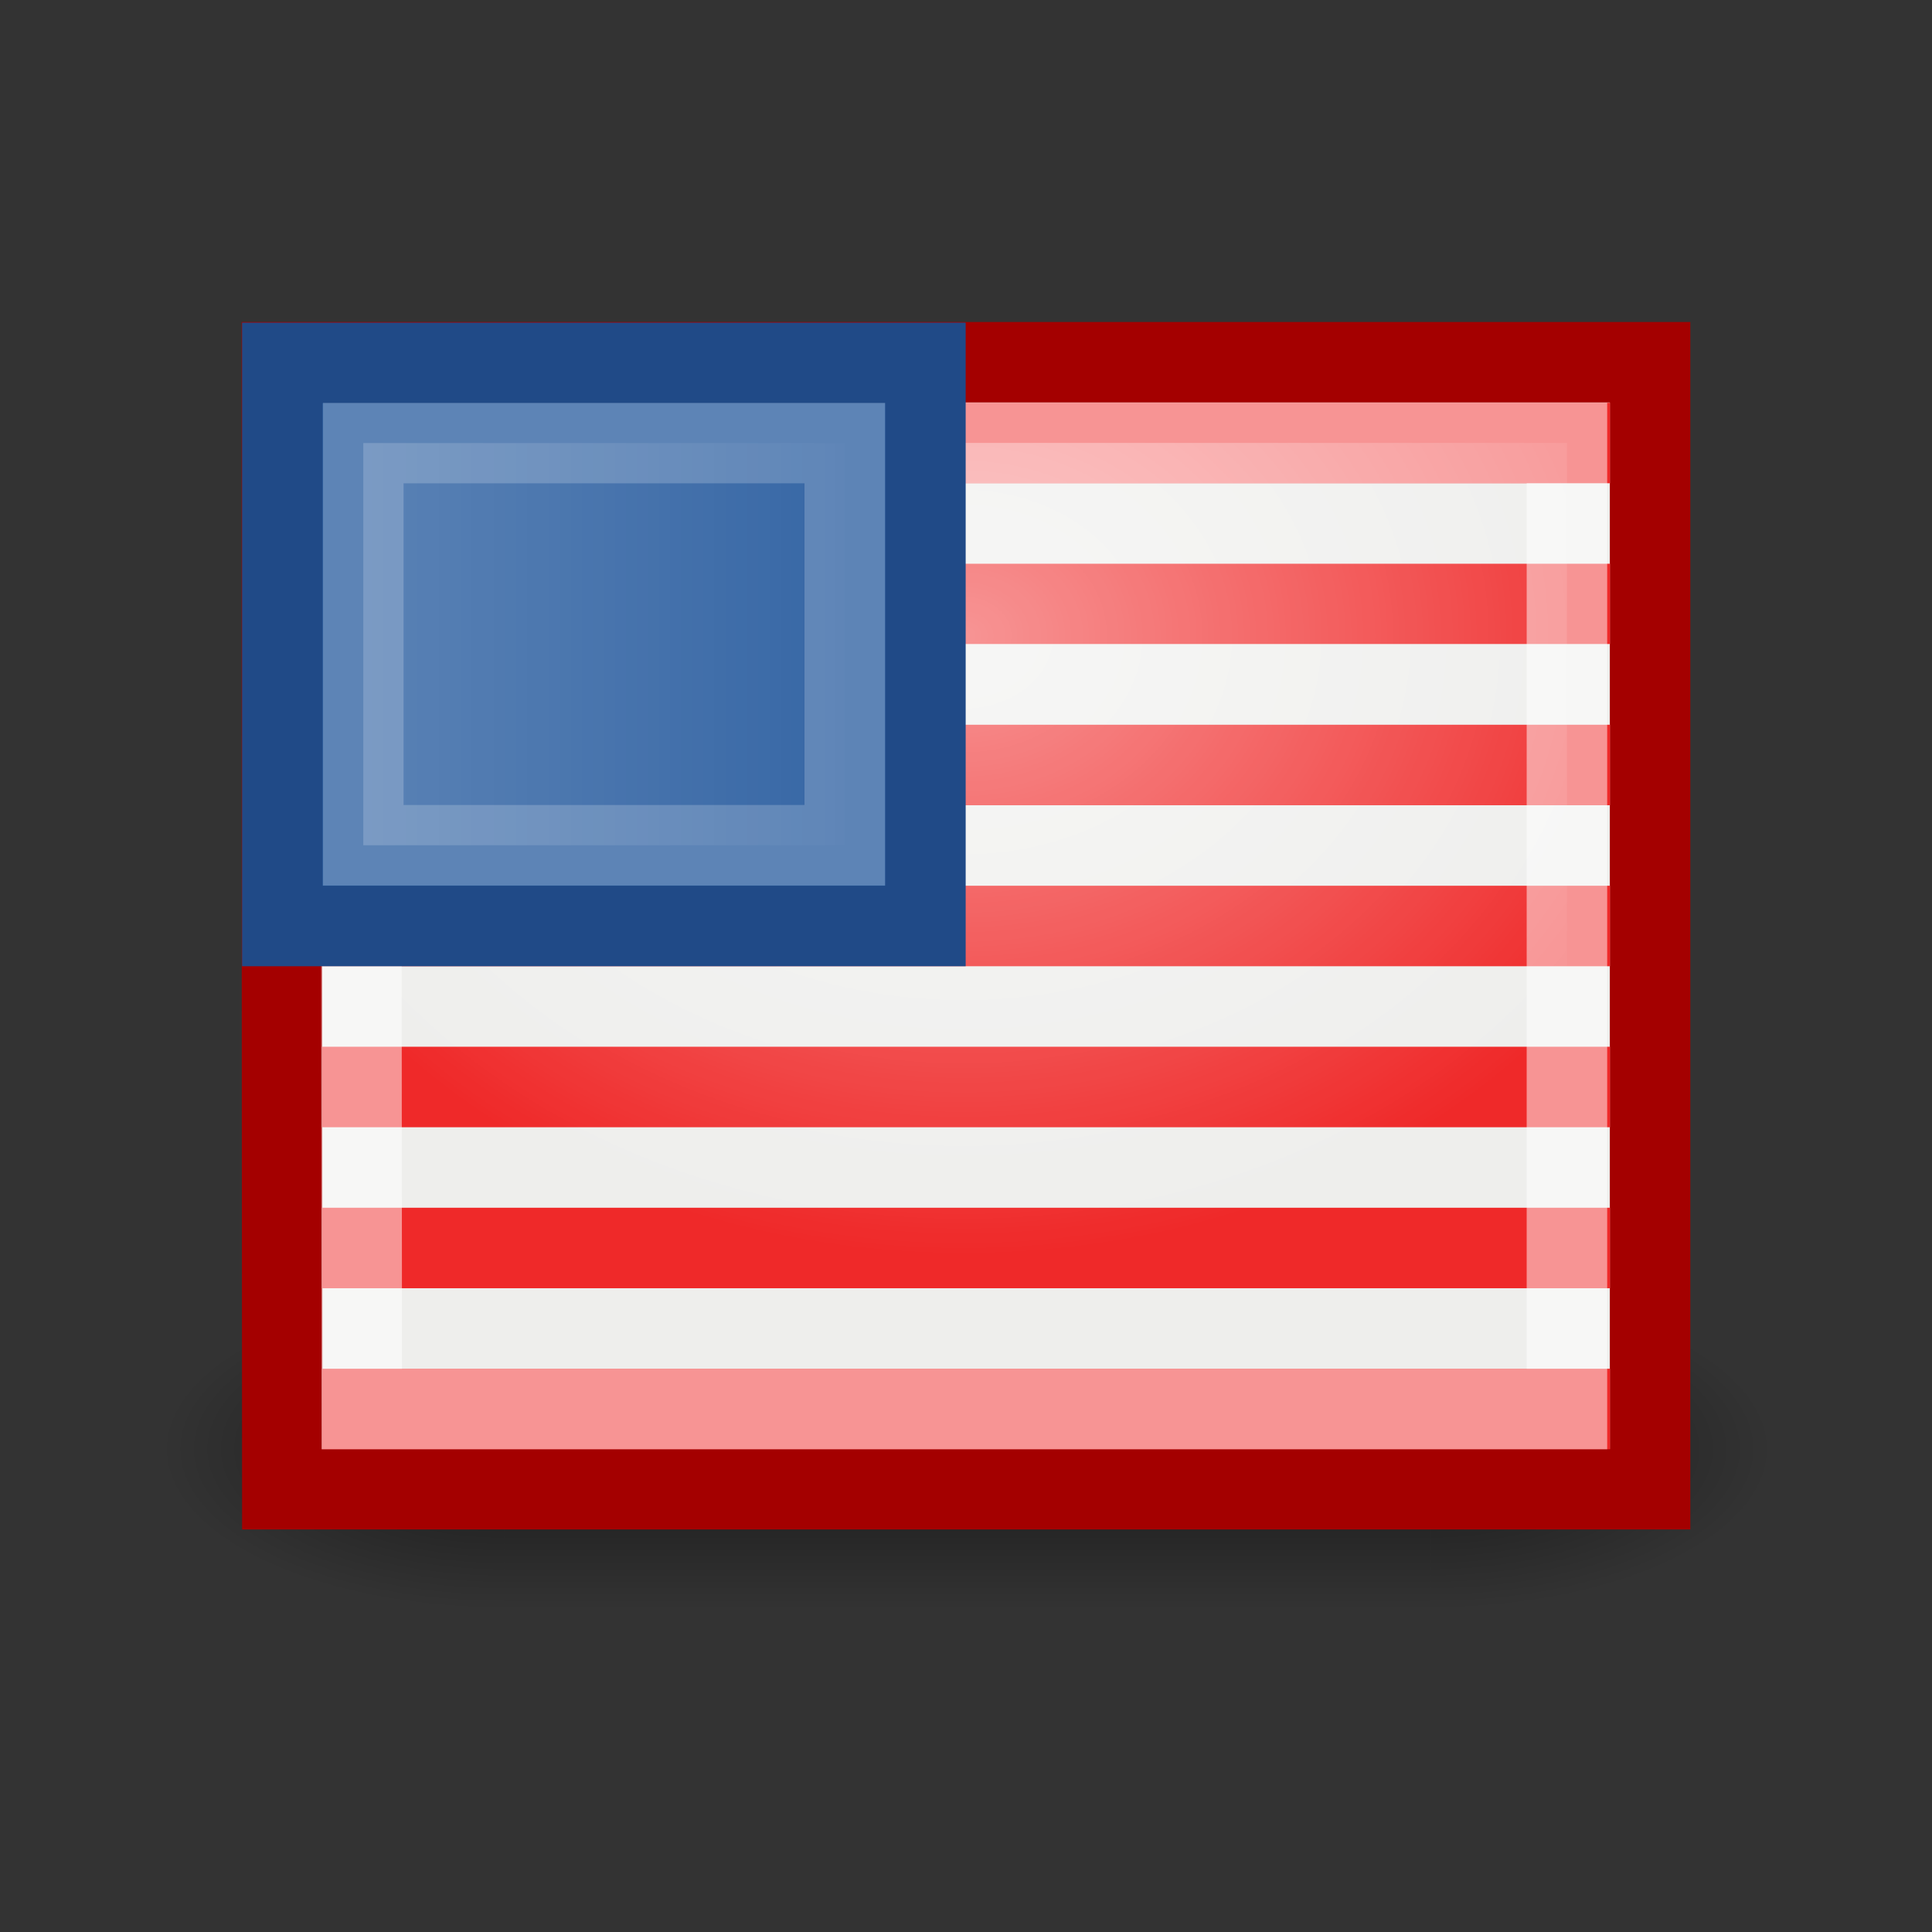 <?xml version="1.0" encoding="UTF-8" standalone="no"?>
<!-- Created with Inkscape (http://www.inkscape.org/) -->
<svg
   xmlns:dc="http://purl.org/dc/elements/1.1/"
   xmlns:cc="http://web.resource.org/cc/"
   xmlns:rdf="http://www.w3.org/1999/02/22-rdf-syntax-ns#"
   xmlns:svg="http://www.w3.org/2000/svg"
   xmlns="http://www.w3.org/2000/svg"
   xmlns:xlink="http://www.w3.org/1999/xlink"
   xmlns:sodipodi="http://inkscape.sourceforge.net/DTD/s odipodi-0.dtd"
   xmlns:inkscape="http://www.inkscape.org/namespaces/inkscape"
   width="24"
   height="24"
   id="svg2"
   sodipodi:version="0.32"
   inkscape:version="0.43"
   version="1.0"
   sodipodi:docbase="/home/hbons/Desktop/Gaim Refresh/emotes/scalable"
   sodipodi:docname="flag.svg"
   inkscape:export-filename="/home/hbons/Desktop/Gaim Refresh/flag.png"
   inkscape:export-xdpi="90"
   inkscape:export-ydpi="90">
  <rect width="100%" height="100%" fill="#333333" stroke="none"/>
  <defs
     id="defs4">
    <linearGradient
       id="linearGradient2804">
      <stop
         style="stop-color:black;stop-opacity:0;"
         offset="0"
         id="stop2806" />
      <stop
         id="stop2812"
         offset="0.5"
         style="stop-color:black;stop-opacity:1;" />
      <stop
         style="stop-color:black;stop-opacity:0;"
         offset="1"
         id="stop2808" />
    </linearGradient>
    <linearGradient
       inkscape:collect="always"
       xlink:href="#linearGradient2804"
       id="linearGradient1516"
       gradientUnits="userSpaceOnUse"
       x1="21.875"
       y1="48.001"
       x2="21.875"
       y2="40" />
    <radialGradient
       inkscape:collect="always"
       xlink:href="#linearGradient2781"
       id="radialGradient1514"
       gradientUnits="userSpaceOnUse"
       gradientTransform="matrix(2,0,0,0.8,36,8.8)"
       cx="1"
       cy="44"
       fx="1"
       fy="44"
       r="5" />
    <linearGradient
       inkscape:collect="always"
       id="linearGradient2781">
      <stop
         style="stop-color:black;stop-opacity:1;"
         offset="0"
         id="stop2783" />
      <stop
         style="stop-color:black;stop-opacity:0;"
         offset="1"
         id="stop2785" />
    </linearGradient>
    <radialGradient
       inkscape:collect="always"
       xlink:href="#linearGradient2781"
       id="radialGradient1512"
       gradientUnits="userSpaceOnUse"
       gradientTransform="matrix(2,0,0,0.8,-13,-79.2)"
       cx="1"
       cy="44"
       fx="1"
       fy="44"
       r="5" />
    <linearGradient
       inkscape:collect="always"
       id="linearGradient2513">
      <stop
         style="stop-color:#ffffff;stop-opacity:1;"
         offset="0"
         id="stop2515" />
      <stop
         style="stop-color:#ffffff;stop-opacity:0;"
         offset="1"
         id="stop2517" />
    </linearGradient>
    <linearGradient
       inkscape:collect="always"
       id="linearGradient2503">
      <stop
         style="stop-color:#ffffff;stop-opacity:1;"
         offset="0"
         id="stop2505" />
      <stop
         style="stop-color:#ffffff;stop-opacity:0;"
         offset="1"
         id="stop2507" />
    </linearGradient>
    <radialGradient
       inkscape:collect="always"
       xlink:href="#linearGradient2503"
       id="radialGradient2511"
       cx="11.977"
       cy="4.549"
       fx="11.977"
       fy="4.549"
       r="7.988"
       gradientTransform="matrix(1.183,1.876286e-16,-1.526842e-16,0.963,-2.198,3.518)"
       gradientUnits="userSpaceOnUse" />
    <linearGradient
       inkscape:collect="always"
       xlink:href="#linearGradient2513"
       id="linearGradient2519"
       x1="4.013"
       y1="8.002"
       x2="10.994"
       y2="8.002"
       gradientUnits="userSpaceOnUse" />
  </defs>
  <sodipodi:namedview
     id="base"
     pagecolor="#ffffff"
     bordercolor="#666666"
     borderopacity="1.0"
     inkscape:pageopacity="0.0"
     inkscape:pageshadow="2"
     inkscape:zoom="20.899939"
     inkscape:cx="22.398671"
     inkscape:cy="13.756272"
     inkscape:document-units="px"
     inkscape:current-layer="layer1"
     showgrid="true"
     fill="#eeeeec"
     inkscape:window-width="1268"
     inkscape:window-height="971"
     inkscape:window-x="6"
     inkscape:window-y="21" />
  <g
     inkscape:label="Layer 1"
     inkscape:groupmode="layer"
     id="layer1">
    <g
       id="g1504"
       style="opacity:0.5"
       transform="matrix(0.426,0,0,0.5,1.574,-4)">
      <rect
         transform="scale(-1,-1)"
         y="-48"
         x="-11"
         height="8"
         width="10"
         id="rect1506"
         style="opacity:1;color:#000000;fill:url(#radialGradient1512);fill-opacity:1;fill-rule:nonzero;stroke:none;stroke-width:1;stroke-linecap:square;stroke-linejoin:round;marker:none;marker-start:none;marker-mid:none;marker-end:none;stroke-miterlimit:4;stroke-dasharray:none;stroke-dashoffset:1.2;stroke-opacity:1;visibility:visible;display:inline;overflow:visible" />
      <rect
         y="40"
         x="38"
         height="8"
         width="10"
         id="rect1508"
         style="opacity:1;color:#000000;fill:url(#radialGradient1514);fill-opacity:1;fill-rule:nonzero;stroke:none;stroke-width:1;stroke-linecap:square;stroke-linejoin:round;marker:none;marker-start:none;marker-mid:none;marker-end:none;stroke-miterlimit:4;stroke-dasharray:none;stroke-dashoffset:1.2;stroke-opacity:1;visibility:visible;display:inline;overflow:visible" />
      <rect
         y="40"
         x="11"
         height="8"
         width="27"
         id="rect1510"
         style="opacity:1;color:#000000;fill:url(#linearGradient1516);fill-opacity:1;fill-rule:nonzero;stroke:none;stroke-width:1;stroke-linecap:square;stroke-linejoin:round;marker:none;marker-start:none;marker-mid:none;marker-end:none;stroke-miterlimit:4;stroke-dasharray:none;stroke-dashoffset:1.2;stroke-opacity:1;visibility:visible;display:inline;overflow:visible" />
    </g>
    <path
       style="fill:#eeeeec;fill-opacity:1;fill-rule:evenodd;stroke:#a40000;stroke-width:1;stroke-miterlimit:4;stroke-dasharray:none;stroke-opacity:1"
       d="M 3.501,4.5 L 20.498,4.5 C 20.498,7.226 20.498,10.367 20.498,18.5 L 3.507,18.5 C 3.507,18.5 3.501,10.839 3.501,4.5 z "
       id="rect2213"
       sodipodi:nodetypes="ccccc" />
    <rect
       style="opacity:1;fill:#ef2929;fill-opacity:1;fill-rule:evenodd;stroke:none;stroke-width:1;stroke-miterlimit:4;stroke-dasharray:none;stroke-opacity:1"
       id="rect2218"
       width="16"
       height="1"
       x="4"
       y="5.003" />
    <rect
       style="opacity:1;fill:#ef2929;fill-opacity:1;fill-rule:evenodd;stroke:none;stroke-width:1;stroke-miterlimit:4;stroke-dasharray:none;stroke-opacity:1"
       id="rect2220"
       width="16"
       height="0.997"
       x="4"
       y="7.003" />
    <rect
       style="opacity:1;fill:#ef2929;fill-opacity:1;fill-rule:evenodd;stroke:none;stroke-width:1;stroke-miterlimit:4;stroke-dasharray:none;stroke-opacity:1"
       id="rect2222"
       width="16"
       height="1"
       x="4"
       y="9.003" />
    <rect
       style="opacity:1;fill:#ef2929;fill-opacity:1;fill-rule:evenodd;stroke:none;stroke-width:1;stroke-miterlimit:4;stroke-dasharray:none;stroke-opacity:1"
       id="rect2224"
       width="16"
       height="1"
       x="4"
       y="11.003" />
    <rect
       style="opacity:1;fill:#ef2929;fill-opacity:1;fill-rule:evenodd;stroke:none;stroke-width:1;stroke-miterlimit:4;stroke-dasharray:none;stroke-opacity:1"
       id="rect2226"
       width="16"
       height="1"
       x="4"
       y="13.003" />
    <rect
       style="opacity:1;fill:#ef2929;fill-opacity:1;fill-rule:evenodd;stroke:none;stroke-width:1;stroke-miterlimit:4;stroke-dasharray:none;stroke-opacity:1"
       id="rect2228"
       width="16"
       height="1"
       x="4"
       y="15.003" />
    <rect
       style="opacity:1;fill:#ef2929;fill-opacity:1;fill-rule:evenodd;stroke:none;stroke-width:1;stroke-miterlimit:4;stroke-dasharray:none;stroke-opacity:1"
       id="rect2230"
       width="16"
       height="1"
       x="4"
       y="17.003" />
    <path
       style="opacity:0.5;fill:url(#radialGradient2511);fill-opacity:1.0;fill-rule:evenodd;stroke:#ffffff;stroke-width:1;stroke-miterlimit:4;stroke-opacity:1"
       d="M 4.488,5.502 L 19.465,5.502 C 19.465,7.839 19.465,10.531 19.465,17.503 L 4.494,17.503 C 4.494,17.503 4.488,10.936 4.488,5.502 z "
       id="path2475"
       sodipodi:nodetypes="ccccc" />
    <rect
       style="opacity:1;fill:#3465a4;fill-opacity:1;fill-rule:evenodd;stroke:#204a87;stroke-width:1;stroke-miterlimit:4;stroke-dasharray:none;stroke-opacity:1"
       id="rect2478"
       width="7.989"
       height="6.995"
       x="3.507"
       y="4.508" />
    <rect
       style="opacity:0.2;fill:url(#linearGradient2519);fill-opacity:1.0;fill-rule:evenodd;stroke:#ffffff;stroke-width:1;stroke-miterlimit:4;stroke-dasharray:none;stroke-opacity:1"
       id="rect2480"
       width="5.981"
       height="4.996"
       x="4.513"
       y="5.504" />
  </g>
</svg>
